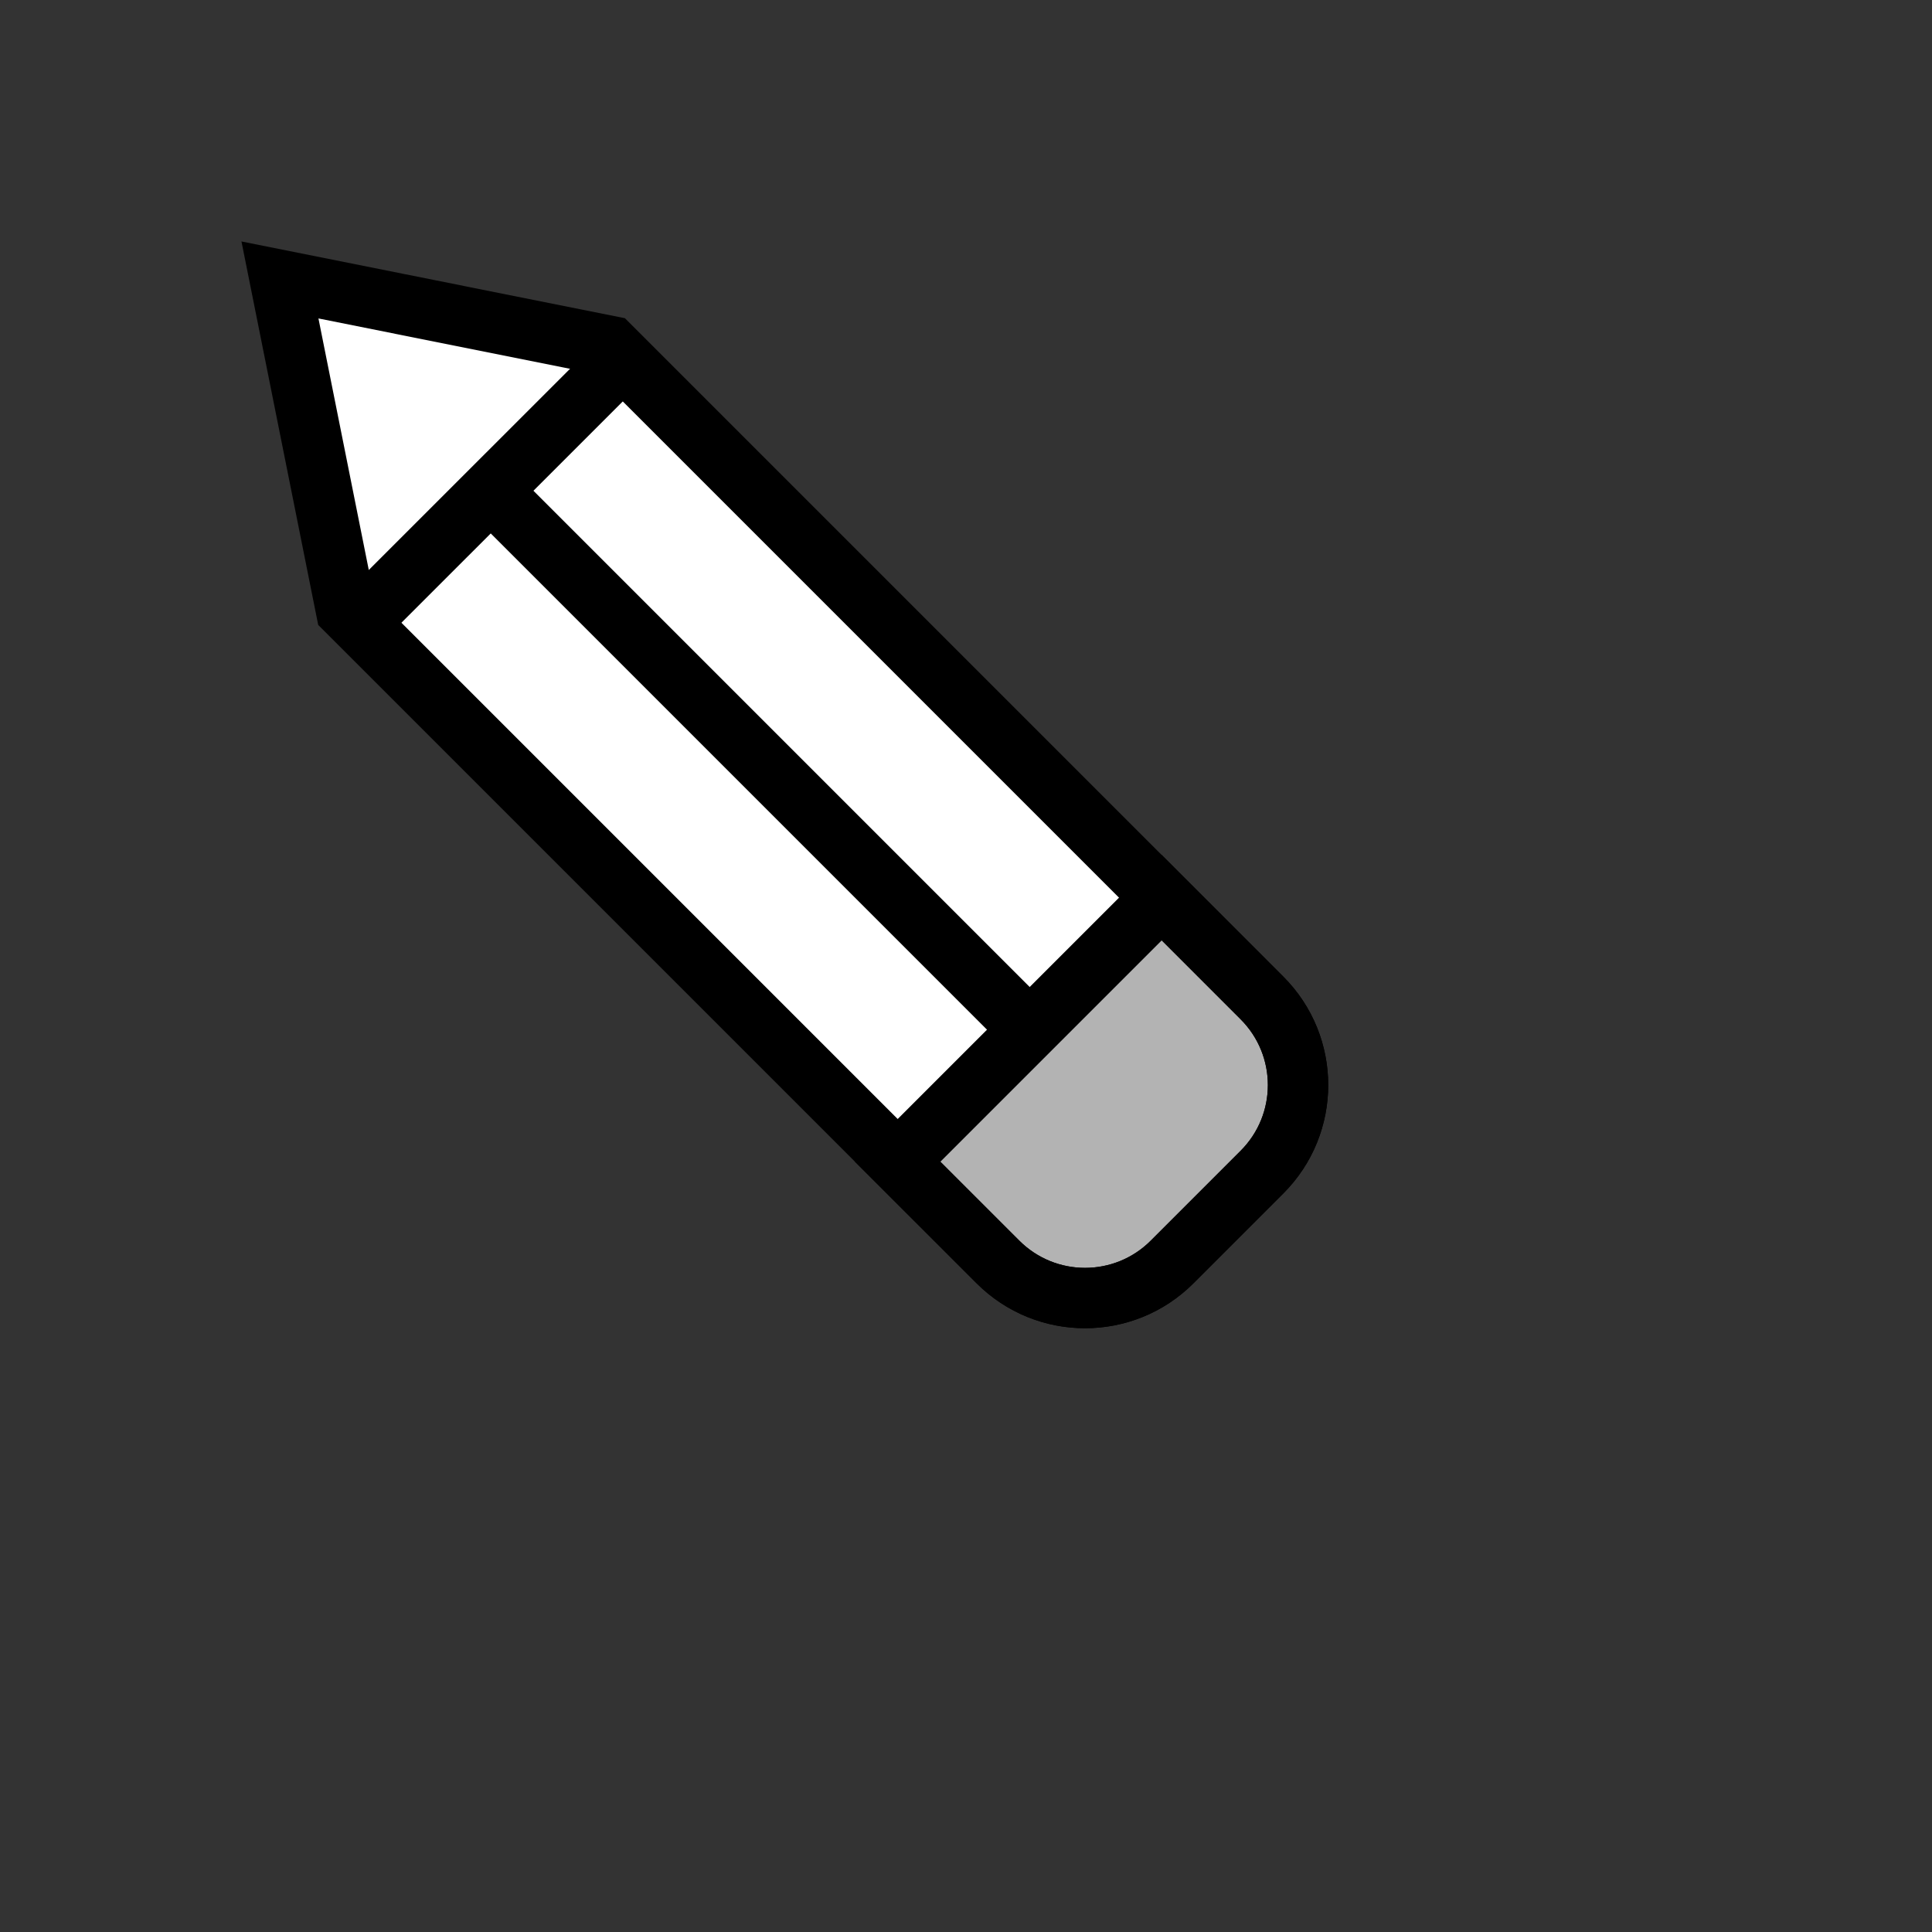 <?xml version="1.0" encoding="UTF-8" standalone="no"?>
<svg xmlns="http://www.w3.org/2000/svg"
     xmlns:xlink="http://www.w3.org/1999/xlink"
     xmlns:inkscape="http://www.inkscape.org/namespaces/inkscape"
     width="32" height="32"
     inkscape:hotspot_x="4"
     inkscape:hotspot_y="4"
     style="fill:gray;stroke:black">

<rect width="100%" height="100%" fill="#333333" stroke="none"/>

<style>@import './cursors.css';</style>

<g id="cursor" class="drop-shadow" style="">
    <path d="M4.637 4.637L10.104 5.731L20.902 16.529C21.699 17.326 21.699 18.617 20.902 19.414L19.414 20.902C18.618 21.699 17.326 21.699 16.529 20.902L5.731 10.104L4.637 4.637Z" fill="white" stroke="black"/>
    <path d="M20.902 19.414L19.414 20.902C18.617 21.699 17.326 21.699 16.529 20.902L14.868 19.242L19.242 14.868L20.902 16.529C21.699 17.326 21.699 18.617 20.902 19.414Z" fill="black" fill-opacity="0.3" stroke="black"/>
    <path d="M10.351 5.906L5.905 10.351" stroke="black"/>
    <path d="M8.235 8.235L17.235 17.235" stroke="black"/>
</g>

</svg>